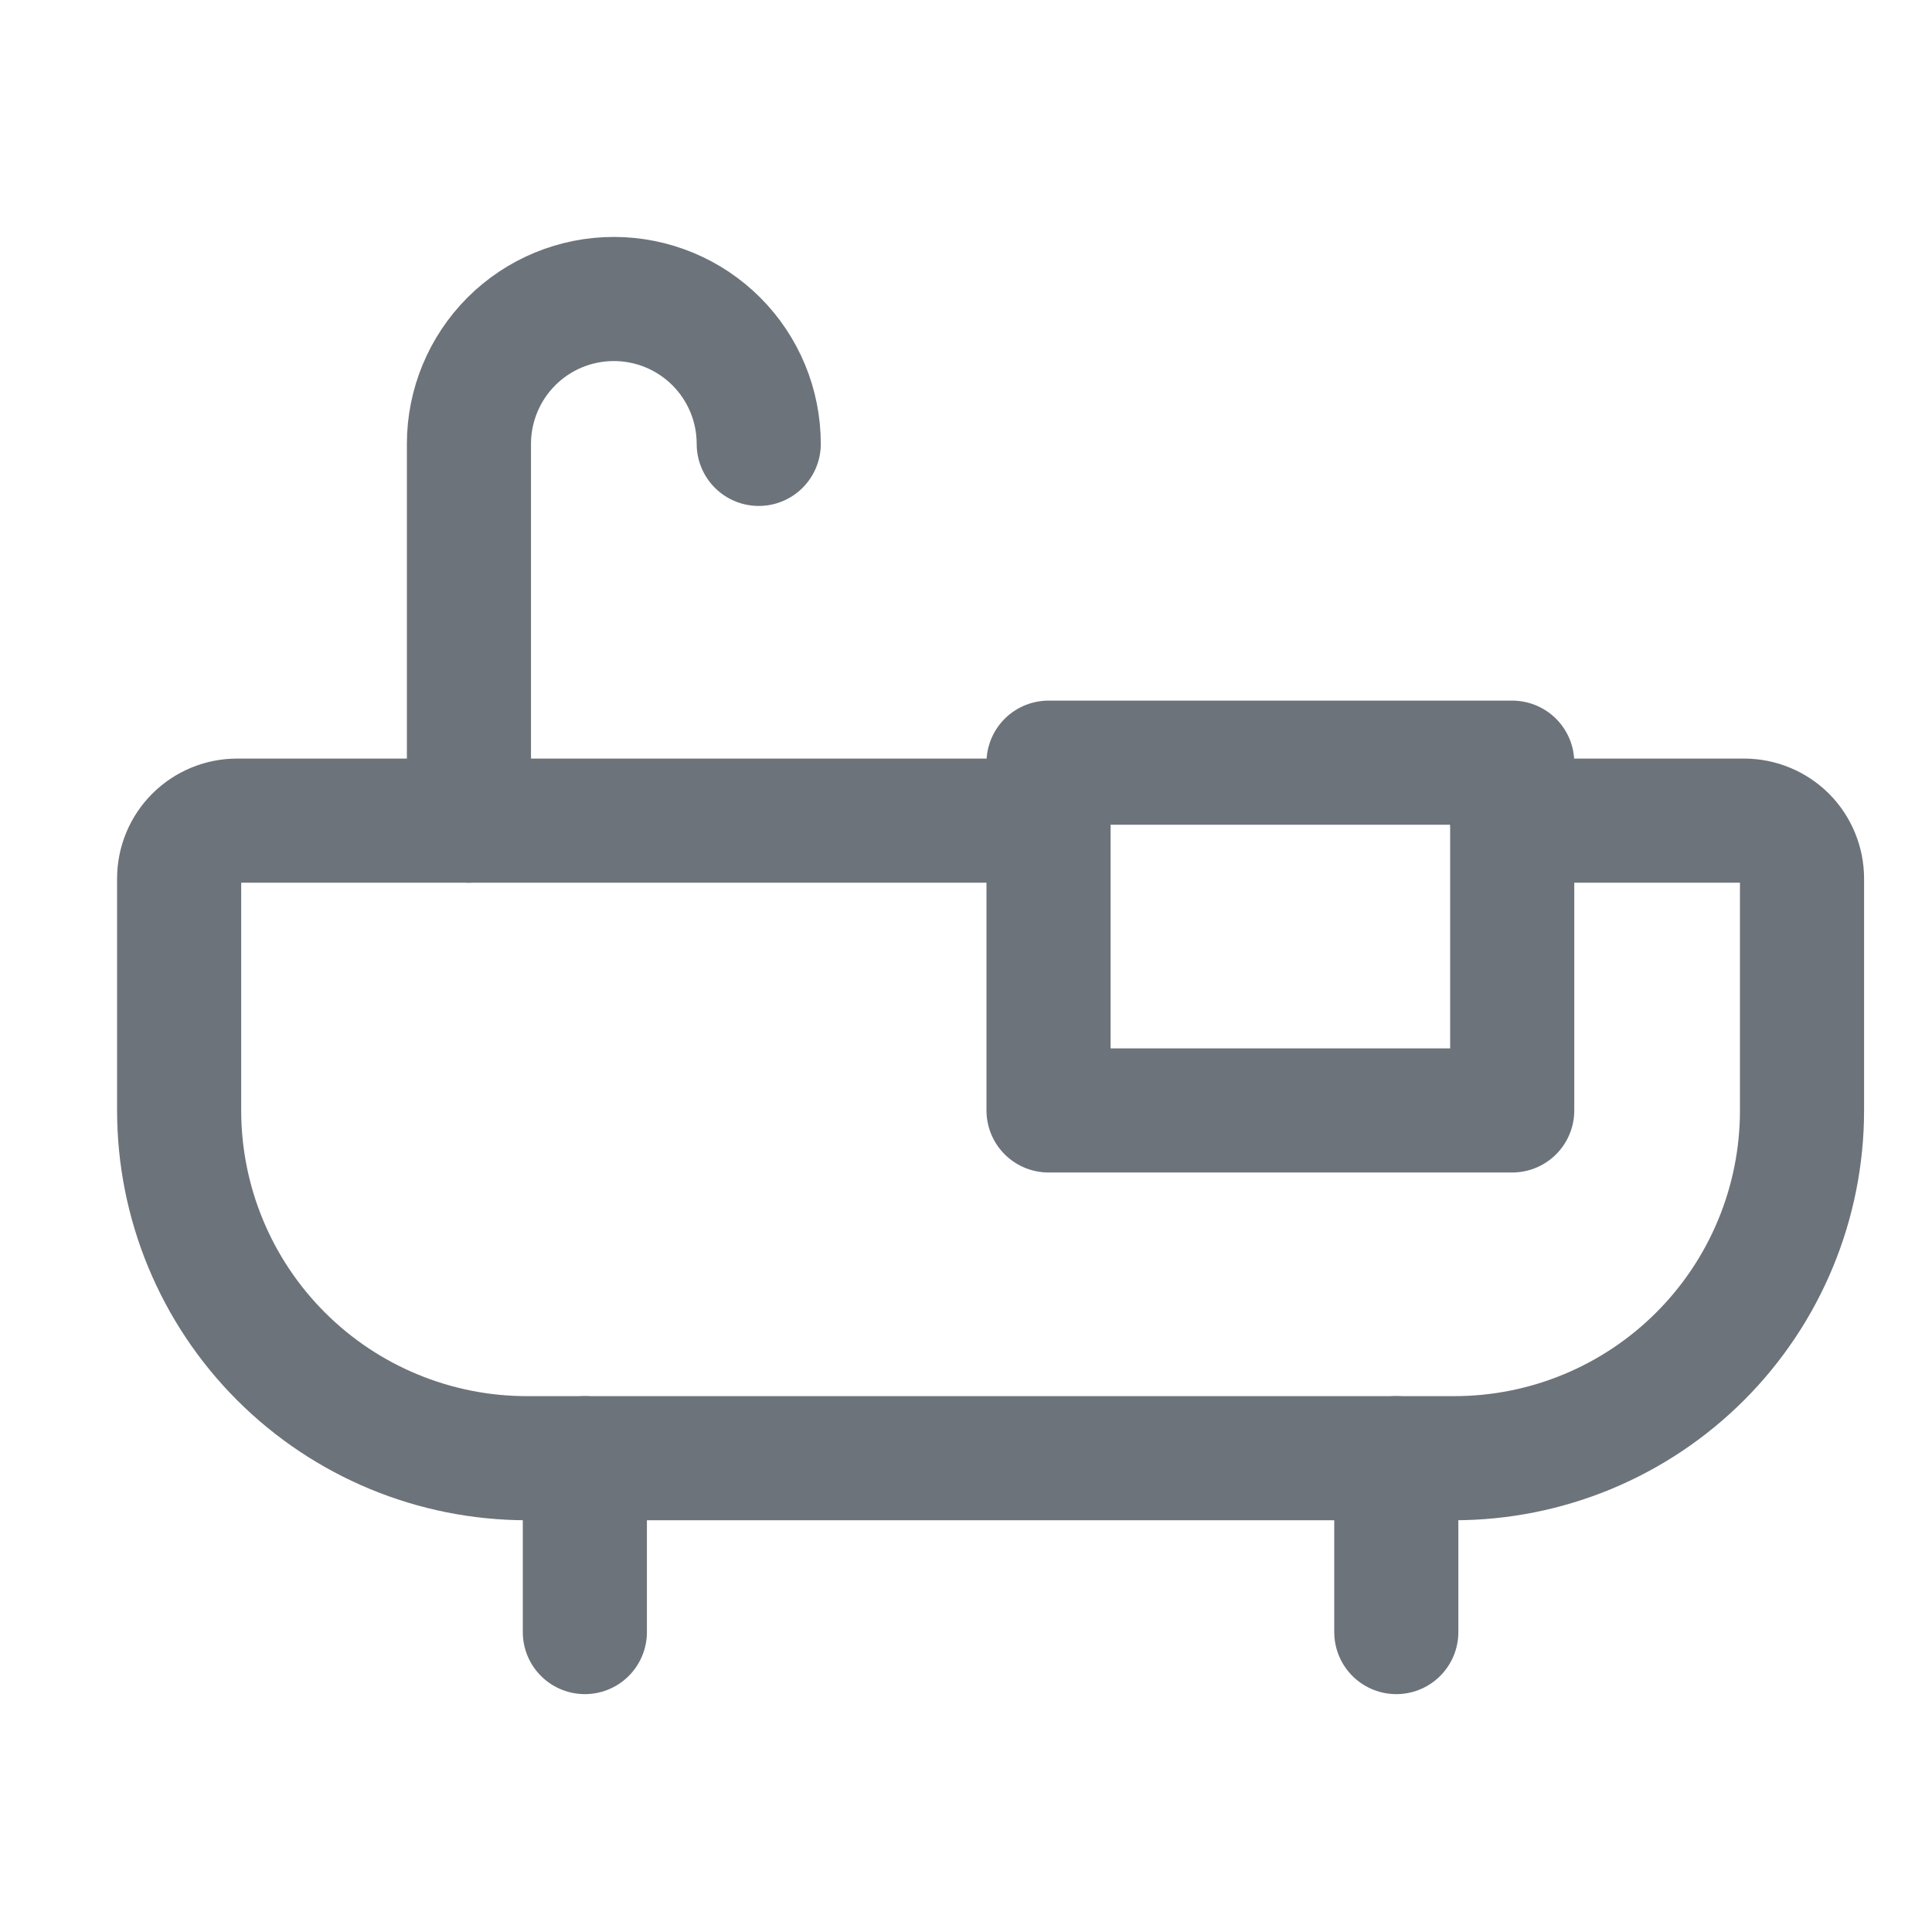 <svg width="25" height="25" viewBox="0 0 25 25" fill="none" xmlns="http://www.w3.org/2000/svg">
<path d="M7.568 18.869V21.119" stroke="#6D737A" stroke-width="1.606" stroke-linecap="round" stroke-linejoin="round"/>
<path d="M18.068 18.869V21.119" stroke="#6D737A" stroke-width="1.606" stroke-linecap="round" stroke-linejoin="round"/>
<path d="M6.068 10.619V5.744C6.068 5.247 6.266 4.77 6.617 4.418C6.969 4.066 7.446 3.869 7.943 3.869C8.44 3.869 8.917 4.066 9.269 4.418C9.621 4.77 9.818 5.247 9.818 5.744" stroke="#6D737A" stroke-width="1.606" stroke-linecap="round" stroke-linejoin="round"/>
<path d="M19.568 9.869H13.568V14.369H19.568V9.869Z" stroke="#6D737A" stroke-width="1.606" stroke-linecap="round" stroke-linejoin="round"/>
<path d="M19.568 10.619H22.568C22.767 10.619 22.958 10.698 23.099 10.838C23.239 10.979 23.318 11.17 23.318 11.369V14.369C23.318 15.562 22.844 16.707 22 17.551C21.156 18.395 20.012 18.869 18.818 18.869H6.818C5.625 18.869 4.48 18.395 3.636 17.551C2.792 16.707 2.318 15.562 2.318 14.369V11.369C2.318 11.17 2.397 10.979 2.538 10.838C2.679 10.698 2.869 10.619 3.068 10.619H13.568" stroke="#6D737A" stroke-width="1.606" stroke-linecap="round" stroke-linejoin="round"/>
</svg>
